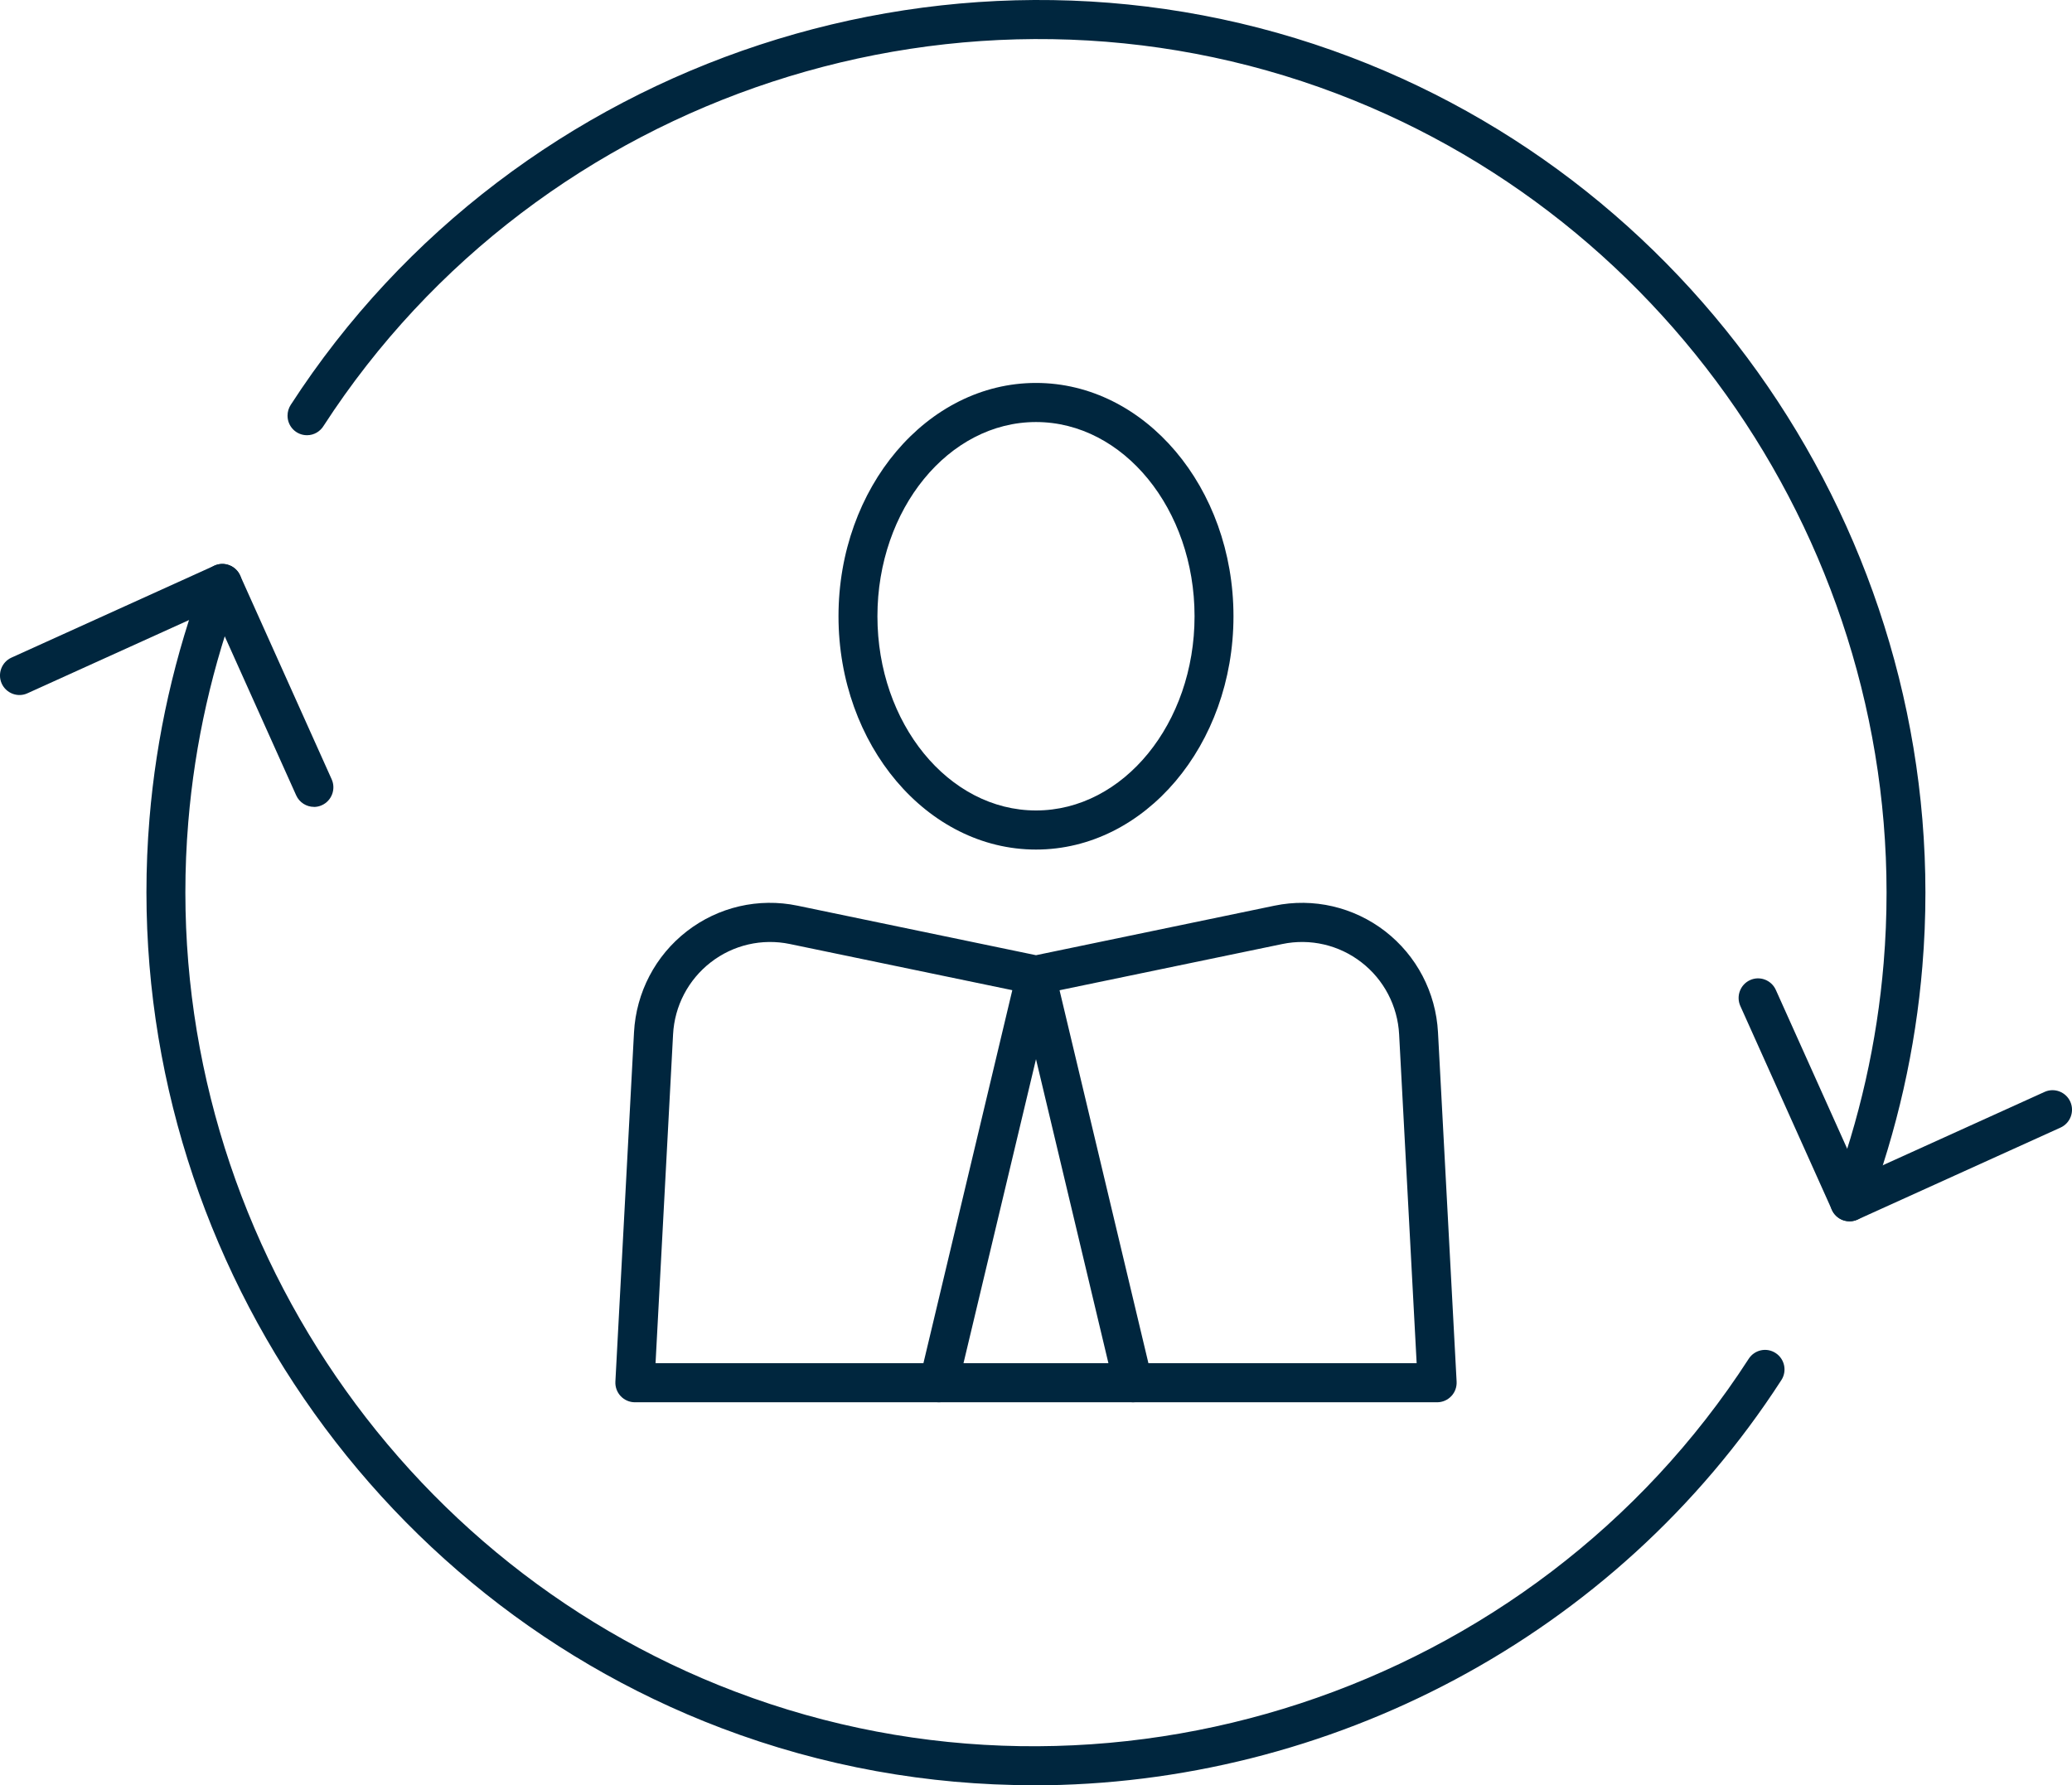 <svg width="94" height="81" viewBox="0 0 94 81" fill="none" xmlns="http://www.w3.org/2000/svg">
<g id="_&#196;&#130;&#226;&#128;&#152;&#196;&#130;&#194;&#171;&#196;&#130;&#194;&#174;&#196;&#130;&#194;&#169;_1" clip-path="url(#clip0_28_255)">
<g id="Group">
<g id="Group_2">
<path id="Vector" d="M65.199 63.625H28.801C28.56 63.625 28.327 63.524 28.159 63.347C27.992 63.17 27.906 62.933 27.918 62.691L28.763 46.838C28.86 45.032 29.731 43.361 31.159 42.255C32.586 41.149 34.414 40.726 36.18 41.093L47 43.34L57.82 41.093C59.586 40.726 61.414 41.152 62.841 42.255C64.269 43.361 65.14 45.029 65.237 46.838L66.082 62.691C66.094 62.933 66.008 63.173 65.841 63.347C65.673 63.524 65.443 63.625 65.199 63.625ZM29.734 61.851H64.269L63.474 46.933C63.407 45.644 62.782 44.449 61.764 43.663C60.746 42.873 59.439 42.571 58.179 42.832L47.182 45.114C47.065 45.138 46.944 45.138 46.826 45.114L35.83 42.832C34.57 42.571 33.263 42.873 32.245 43.663C31.226 44.452 30.602 45.644 30.535 46.933L29.74 61.851H29.734Z" fill="#00263E"/>
<path id="Vector_2" d="M51.406 63.625C51.005 63.625 50.644 63.35 50.546 62.945L47 48.057L43.45 62.945C43.335 63.421 42.864 63.714 42.384 63.601C41.91 63.486 41.619 63.007 41.731 62.531L46.137 44.038C46.231 43.639 46.587 43.358 46.997 43.358C47.406 43.358 47.759 43.639 47.856 44.038L52.262 62.531C52.374 63.007 52.083 63.486 51.609 63.601C51.538 63.619 51.471 63.625 51.403 63.625H51.406Z" fill="#00263E"/>
</g>
<path id="Vector_3" d="M47 38.547C42.061 38.547 38.04 33.798 38.04 27.961C38.04 22.124 42.058 17.375 47 17.375C51.942 17.375 55.959 22.124 55.959 27.961C55.959 33.798 51.942 38.547 47 38.547ZM47 19.149C43.035 19.149 39.806 23.103 39.806 27.961C39.806 32.819 43.032 36.773 47 36.773C50.967 36.773 54.193 32.819 54.193 27.961C54.193 23.103 50.967 19.149 47 19.149Z" fill="#00263E"/>
</g>
<g id="Group_3">
<g id="Group_4">
<path id="Vector_4" d="M83.91 55.413C83.807 55.413 83.701 55.396 83.598 55.357C83.142 55.183 82.912 54.671 83.083 54.213C84.36 50.818 85.158 47.279 85.455 43.695C86.88 26.559 76.678 10.341 60.648 4.249C43.812 -2.147 24.489 4.187 14.687 19.312C14.531 19.572 14.252 19.747 13.928 19.747C13.439 19.747 13.045 19.353 13.045 18.862V18.857C13.045 18.685 13.095 18.517 13.186 18.375C23.435 2.534 43.656 -4.104 61.272 2.59C78.035 8.96 88.702 25.924 87.212 43.843C86.903 47.592 86.067 51.294 84.731 54.843C84.596 55.198 84.26 55.416 83.904 55.416L83.91 55.413Z" fill="#00263E"/>
<path id="Vector_5" d="M83.909 55.413C83.803 55.413 83.698 55.396 83.597 55.357C83.38 55.275 83.2 55.106 83.106 54.893L78.953 45.644C78.753 45.197 78.953 44.671 79.394 44.47C79.839 44.266 80.363 44.47 80.563 44.913L84.354 53.352L92.754 49.544C93.199 49.34 93.723 49.544 93.923 49.987C94.123 50.434 93.923 50.96 93.481 51.161L84.274 55.334C84.16 55.387 84.036 55.413 83.912 55.413H83.909Z" fill="#00263E"/>
</g>
<g id="Group_5">
<path id="Vector_6" d="M46.868 81C42.126 81 37.34 80.16 32.731 78.41C15.965 72.046 5.292 55.076 6.782 37.145C7.091 33.396 7.927 29.7 9.263 26.16C9.437 25.702 9.946 25.471 10.402 25.646C10.858 25.82 11.088 26.332 10.914 26.79C9.637 30.176 8.839 33.709 8.542 37.296C7.117 54.441 17.322 70.668 33.355 76.754C50.206 83.159 69.544 76.807 79.333 61.653C79.598 61.242 80.146 61.123 80.555 61.392C80.964 61.658 81.082 62.209 80.814 62.62C73.252 74.32 60.248 81.006 46.868 81.006V81Z" fill="#00263E"/>
<path id="Vector_7" d="M14.243 36.61C13.908 36.61 13.584 36.415 13.437 36.087L9.646 27.648L1.245 31.456C0.801 31.66 0.277 31.456 0.077 31.013C-0.123 30.566 0.077 30.04 0.518 29.839L9.725 25.666C10.17 25.462 10.694 25.666 10.894 26.11L15.047 35.359C15.247 35.806 15.047 36.332 14.605 36.533C14.488 36.587 14.364 36.613 14.243 36.613V36.61Z" fill="#00263E"/>
</g>
</g>
</g>
<defs>
<clipPath id="clip0_28_255">
<rect width="94" height="81" fill="white"/>
</clipPath>
</defs>
</svg>
